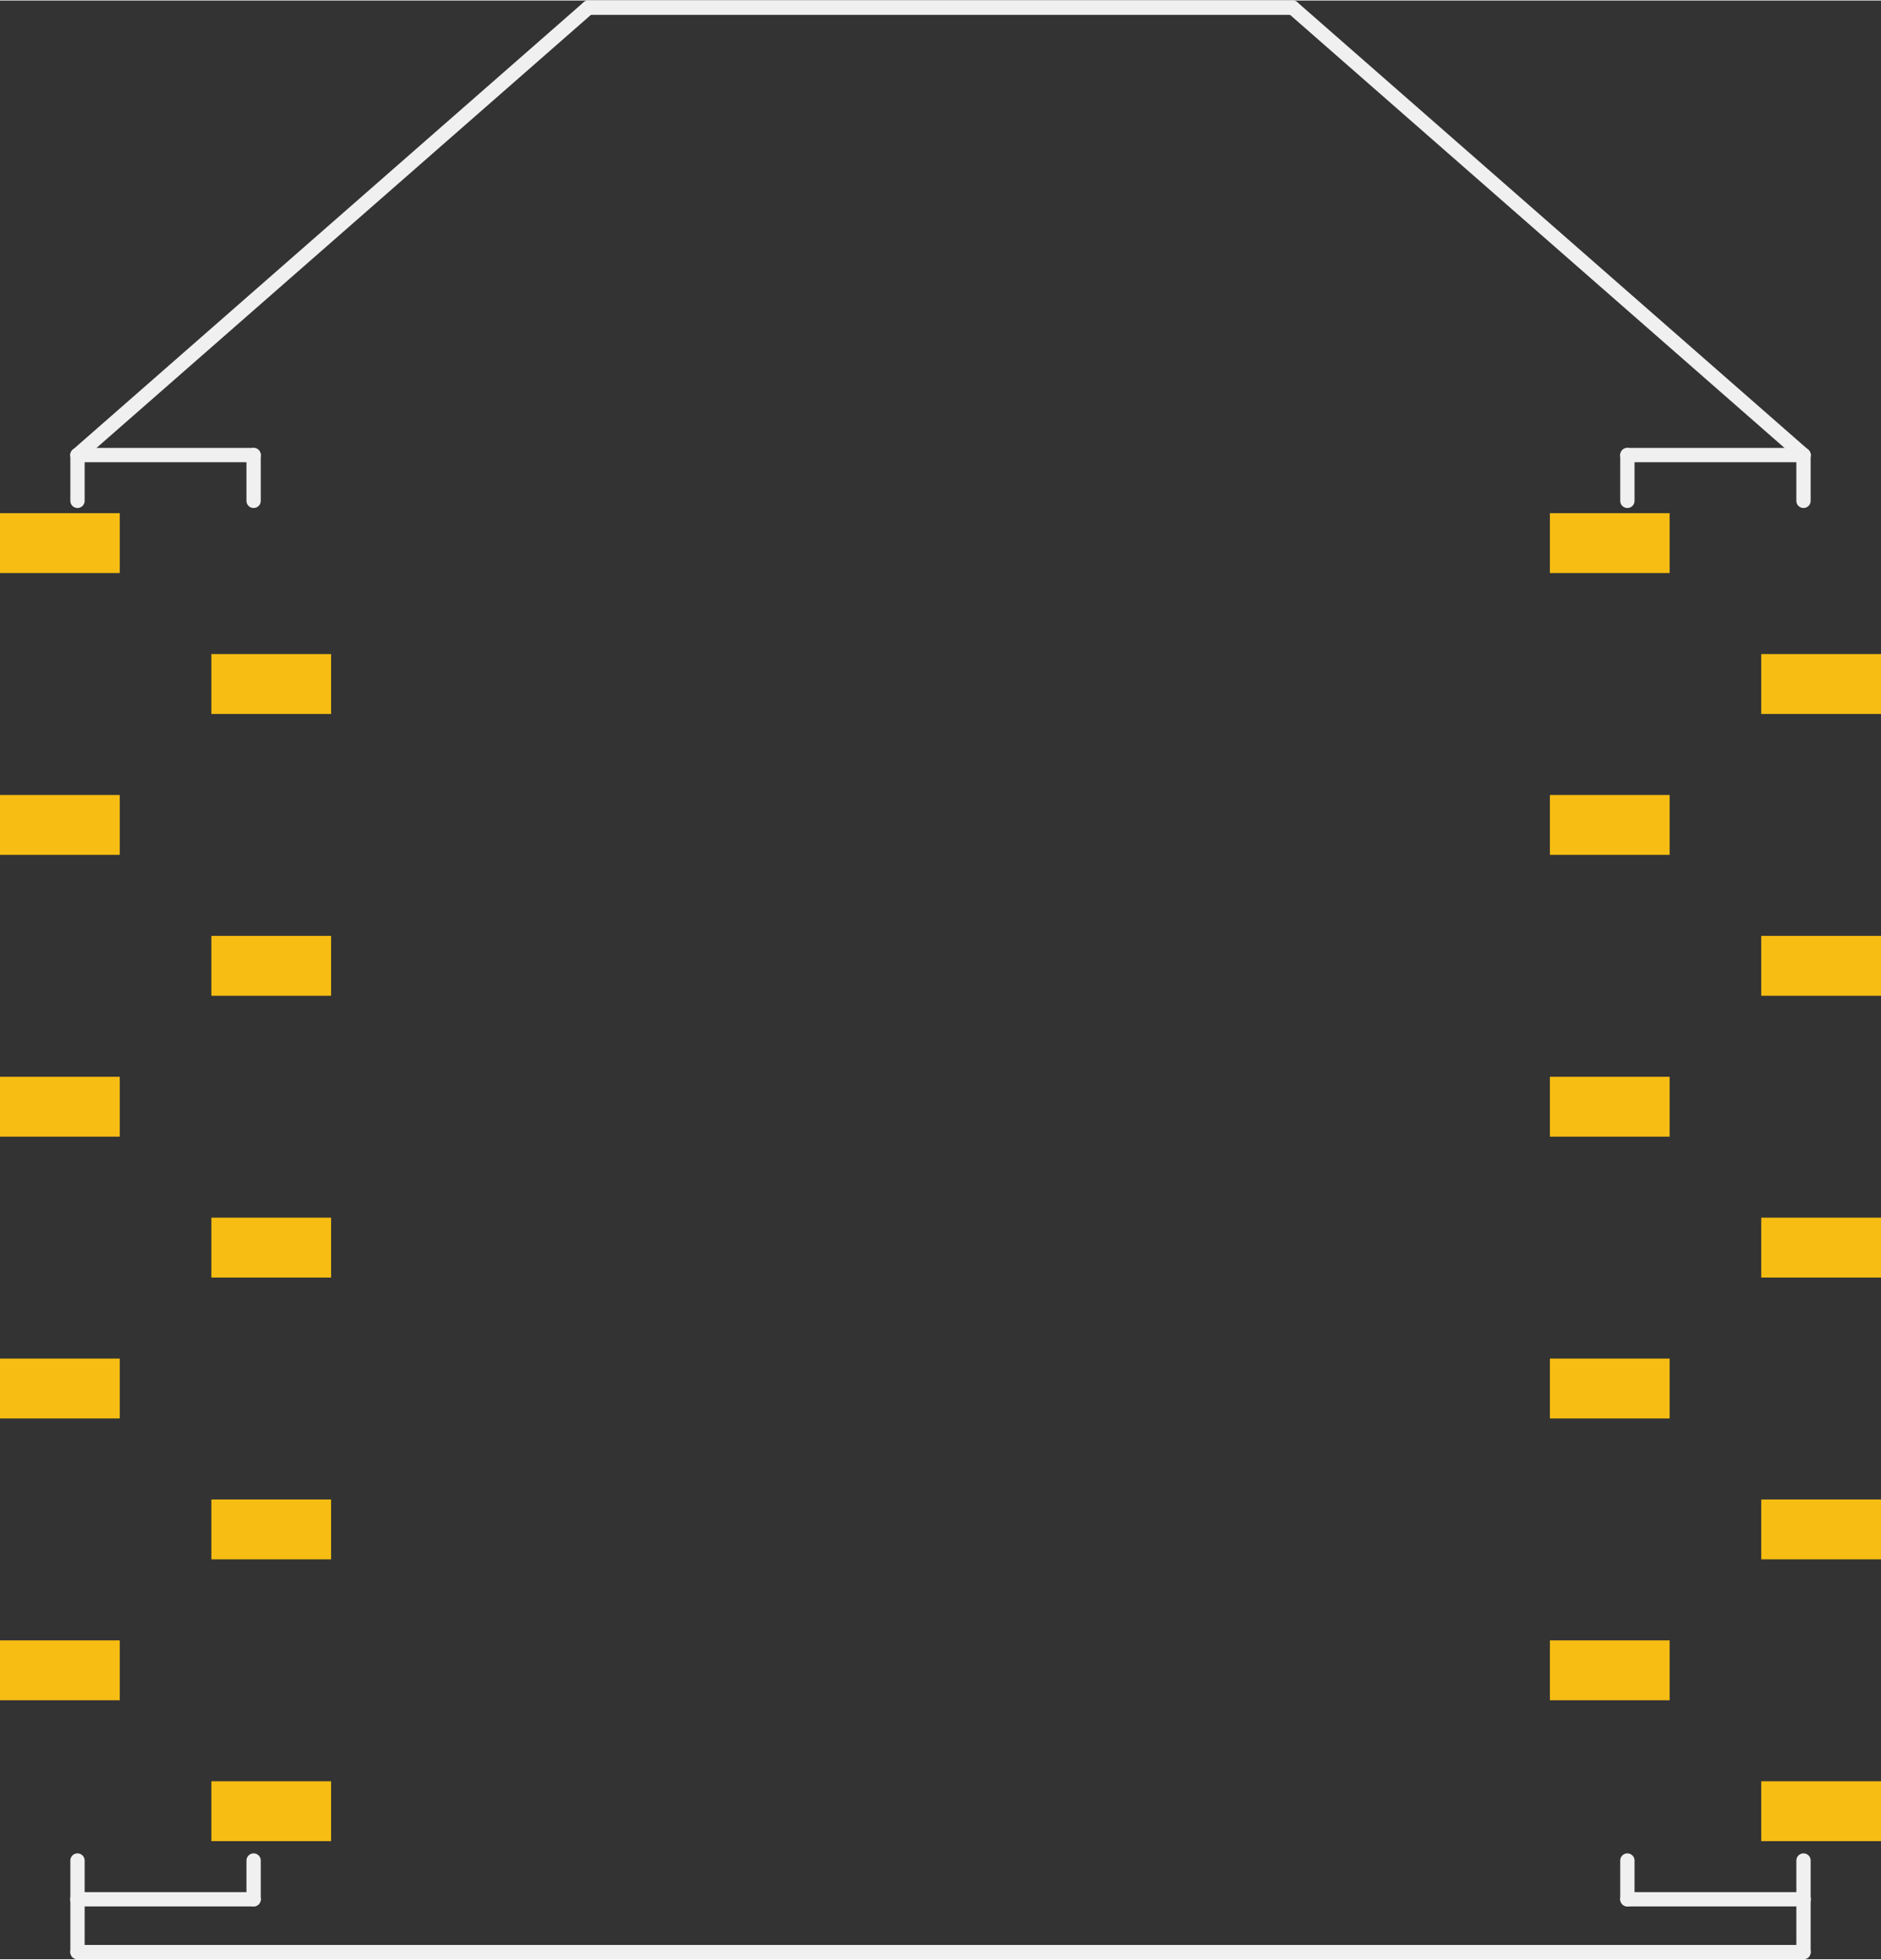 <?xml version='1.0' encoding='UTF-8' standalone='no'?>
<!-- Created with Fritzing (http://www.fritzing.org/) -->
<svg xmlns:svg='http://www.w3.org/2000/svg' xmlns='http://www.w3.org/2000/svg' version='1.2' baseProfile='tiny' x='0in' y='0in' width='1.051in' height='1.095in' viewBox='0 0 26.7 27.803' >
<rect x="0" y="0" width="26.7" height="27.803" fill="#333333" stroke="none"/>
<g id='copper1'>
<rect id='connector0pad' connectorname='10' x='3' y='25.277' width='1.7' height='0.85' stroke='none' stroke-width='0' fill='#F7BD13' stroke-linecap='round'/>
<rect id='connector1pad' connectorname='9' x='0' y='23.277' width='1.7' height='0.85' stroke='none' stroke-width='0' fill='#F7BD13' stroke-linecap='round'/>
<rect id='connector2pad' connectorname='8' x='3' y='21.277' width='1.7' height='0.85' stroke='none' stroke-width='0' fill='#F7BD13' stroke-linecap='round'/>
<rect id='connector3pad' connectorname='7' x='0' y='19.277' width='1.7' height='0.85' stroke='none' stroke-width='0' fill='#F7BD13' stroke-linecap='round'/>
<rect id='connector4pad' connectorname='6' x='3' y='17.277' width='1.7' height='0.85' stroke='none' stroke-width='0' fill='#F7BD13' stroke-linecap='round'/>
<rect id='connector5pad' connectorname='5' x='0' y='15.277' width='1.7' height='0.85' stroke='none' stroke-width='0' fill='#F7BD13' stroke-linecap='round'/>
<rect id='connector6pad' connectorname='4' x='3' y='13.277' width='1.7' height='0.85' stroke='none' stroke-width='0' fill='#F7BD13' stroke-linecap='round'/>
<rect id='connector7pad' connectorname='3' x='0' y='11.277' width='1.7' height='0.85' stroke='none' stroke-width='0' fill='#F7BD13' stroke-linecap='round'/>
<rect id='connector8pad' connectorname='2' x='3' y='9.277' width='1.7' height='0.85' stroke='none' stroke-width='0' fill='#F7BD13' stroke-linecap='round'/>
<rect id='connector9pad' connectorname='1' x='0' y='7.277' width='1.7' height='0.85' stroke='none' stroke-width='0' fill='#F7BD13' stroke-linecap='round'/>
<rect id='connector10pad' connectorname='11' x='25' y='25.277' width='1.7' height='0.85' stroke='none' stroke-width='0' fill='#F7BD13' stroke-linecap='round'/>
<rect id='connector11pad' connectorname='12' x='22' y='23.277' width='1.7' height='0.85' stroke='none' stroke-width='0' fill='#F7BD13' stroke-linecap='round'/>
<rect id='connector12pad' connectorname='13' x='25' y='21.277' width='1.7' height='0.85' stroke='none' stroke-width='0' fill='#F7BD13' stroke-linecap='round'/>
<rect id='connector13pad' connectorname='14' x='22' y='19.277' width='1.7' height='0.85' stroke='none' stroke-width='0' fill='#F7BD13' stroke-linecap='round'/>
<rect id='connector14pad' connectorname='15' x='25' y='17.277' width='1.7' height='0.85' stroke='none' stroke-width='0' fill='#F7BD13' stroke-linecap='round'/>
<rect id='connector15pad' connectorname='16' x='22' y='15.277' width='1.7' height='0.85' stroke='none' stroke-width='0' fill='#F7BD13' stroke-linecap='round'/>
<rect id='connector16pad' connectorname='17' x='25' y='13.277' width='1.7' height='0.85' stroke='none' stroke-width='0' fill='#F7BD13' stroke-linecap='round'/>
<rect id='connector17pad' connectorname='18' x='22' y='11.277' width='1.7' height='0.85' stroke='none' stroke-width='0' fill='#F7BD13' stroke-linecap='round'/>
<rect id='connector18pad' connectorname='19' x='25' y='9.277' width='1.7' height='0.85' stroke='none' stroke-width='0' fill='#F7BD13' stroke-linecap='round'/>
<rect id='connector19pad' connectorname='20' x='22' y='7.277' width='1.7' height='0.85' stroke='none' stroke-width='0' fill='#F7BD13' stroke-linecap='round'/>
<g id='copper0'>
</g>
</g>
<g id='silkscreen'>
<line class='other' x1='8.35' y1='0.102' x2='18.35' y2='0.102' stroke='#f0f0f0' stroke-width='0.203' stroke-linecap='round'/>
<line class='other' x1='1.1' y1='6.452' x2='8.35' y2='0.102' stroke='#f0f0f0' stroke-width='0.203' stroke-linecap='round'/>
<line class='other' x1='25.6' y1='6.452' x2='18.35' y2='0.102' stroke='#f0f0f0' stroke-width='0.203' stroke-linecap='round'/>
<line class='other' x1='1.1' y1='26.952' x2='1.1' y2='27.702' stroke='#f0f0f0' stroke-width='0.203' stroke-linecap='round'/>
<line class='other' x1='25.6' y1='26.952' x2='25.6' y2='27.702' stroke='#f0f0f0' stroke-width='0.203' stroke-linecap='round'/>
<line class='other' x1='1.1' y1='27.702' x2='25.6' y2='27.702' stroke='#f0f0f0' stroke-width='0.203' stroke-linecap='round'/>
<line class='other' x1='1.1' y1='26.952' x2='1.1' y2='26.402' stroke='#f0f0f0' stroke-width='0.203' stroke-linecap='round'/>
<line class='other' x1='1.1' y1='26.952' x2='3.6' y2='26.952' stroke='#f0f0f0' stroke-width='0.203' stroke-linecap='round'/>
<line class='other' x1='3.6' y1='26.952' x2='3.6' y2='26.402' stroke='#f0f0f0' stroke-width='0.203' stroke-linecap='round'/>
<line class='other' x1='3.6' y1='7.102' x2='3.6' y2='6.452' stroke='#f0f0f0' stroke-width='0.203' stroke-linecap='round'/>
<line class='other' x1='3.6' y1='6.452' x2='1.1' y2='6.452' stroke='#f0f0f0' stroke-width='0.203' stroke-linecap='round'/>
<line class='other' x1='1.1' y1='6.452' x2='1.1' y2='7.102' stroke='#f0f0f0' stroke-width='0.203' stroke-linecap='round'/>
<line class='other' x1='23.1' y1='26.952' x2='23.1' y2='26.402' stroke='#f0f0f0' stroke-width='0.203' stroke-linecap='round'/>
<line class='other' x1='23.1' y1='26.952' x2='25.6' y2='26.952' stroke='#f0f0f0' stroke-width='0.203' stroke-linecap='round'/>
<line class='other' x1='25.6' y1='26.952' x2='25.6' y2='26.402' stroke='#f0f0f0' stroke-width='0.203' stroke-linecap='round'/>
<line class='other' x1='25.6' y1='7.102' x2='25.6' y2='6.452' stroke='#f0f0f0' stroke-width='0.203' stroke-linecap='round'/>
<line class='other' x1='25.6' y1='6.452' x2='23.1' y2='6.452' stroke='#f0f0f0' stroke-width='0.203' stroke-linecap='round'/>
<line class='other' x1='23.1' y1='6.452' x2='23.1' y2='7.102' stroke='#f0f0f0' stroke-width='0.203' stroke-linecap='round'/>
</g>
</svg>